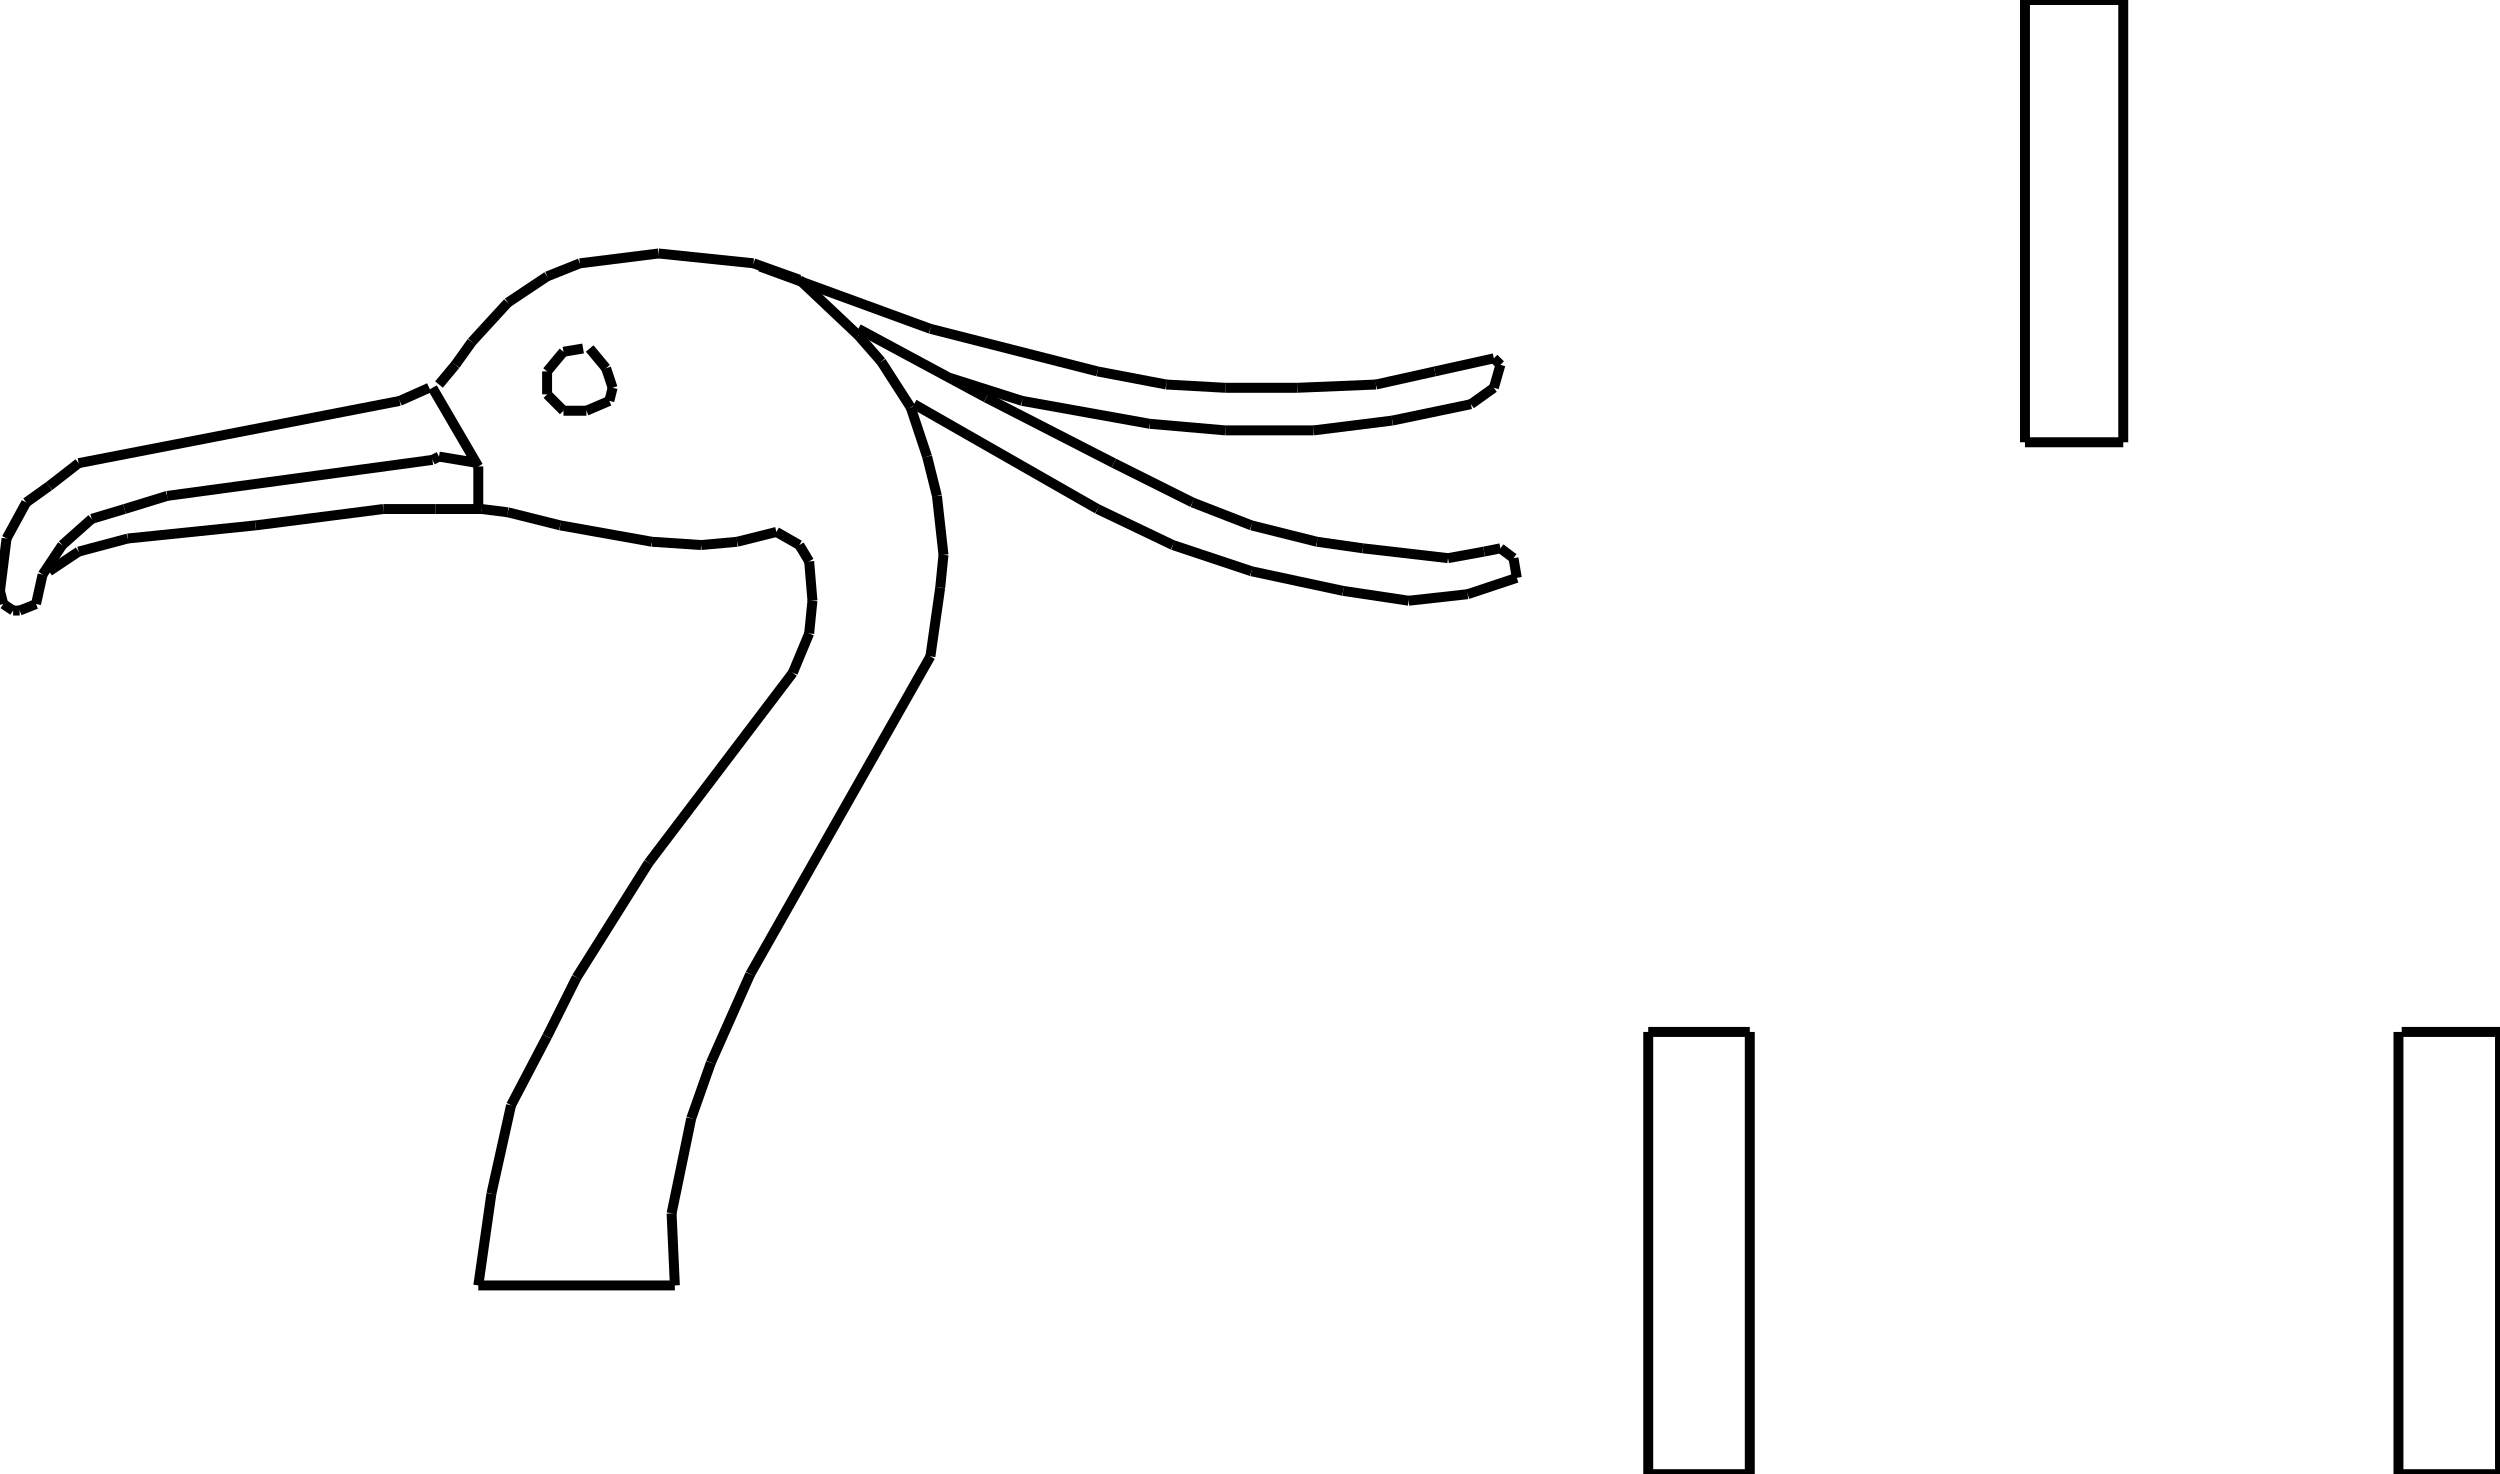 <?xml version="1.0" encoding="iso-8859-1"?>
<!-- Generator: Adobe Illustrator 16.0.1, SVG Export Plug-In . SVG Version: 6.00 Build 0)  -->
<!DOCTYPE svg PUBLIC "-//W3C//DTD SVG 1.1//EN" "http://www.w3.org/Graphics/SVG/1.1/DTD/svg11.dtd">
<svg version="1.1" id="Ebene_1" xmlns="http://www.w3.org/2000/svg" xmlns:xlink="http://www.w3.org/1999/xlink" x="0px" y="0px"
	 width="251.178px" height="148.114px" viewBox="0 0 251.178 148.114" style="enable-background:new 0 0 251.178 148.114;"
	 xml:space="preserve">
<g>
	<line style="fill:none;stroke:#000000;stroke-miterlimit:1;" x1="48.055" y1="129.147" x2="67.804" y2="129.147"/>
	<line style="fill:none;stroke:#000000;stroke-miterlimit:1;" x1="67.804" y1="129.147" x2="67.475" y2="121.906"/>
	<line style="fill:none;stroke:#000000;stroke-miterlimit:1;" x1="67.475" y1="121.906" x2="69.449" y2="112.361"/>
	<line style="fill:none;stroke:#000000;stroke-miterlimit:1;" x1="69.449" y1="112.361" x2="71.424" y2="106.766"/>
	<line style="fill:none;stroke:#000000;stroke-miterlimit:1;" x1="71.424" y1="106.766" x2="75.374" y2="97.879"/>
	<line style="fill:none;stroke:#000000;stroke-miterlimit:1;" x1="75.374" y1="97.879" x2="93.477" y2="65.952"/>
	<line style="fill:none;stroke:#000000;stroke-miterlimit:1;" x1="93.477" y1="65.952" x2="94.464" y2="59.04"/>
	<line style="fill:none;stroke:#000000;stroke-miterlimit:1;" x1="94.464" y1="59.04" x2="94.793" y2="55.749"/>
	<line style="fill:none;stroke:#000000;stroke-miterlimit:1;" x1="94.793" y1="55.749" x2="94.135" y2="49.824"/>
	<line style="fill:none;stroke:#000000;stroke-miterlimit:1;" x1="94.135" y1="49.824" x2="93.147" y2="45.875"/>
	<line style="fill:none;stroke:#000000;stroke-miterlimit:1;" x1="93.147" y1="45.875" x2="91.502" y2="40.937"/>
	<line style="fill:none;stroke:#000000;stroke-miterlimit:1;" x1="91.502" y1="40.937" x2="88.54" y2="36.329"/>
	<line style="fill:none;stroke:#000000;stroke-miterlimit:1;" x1="88.54" y1="36.329" x2="86.236" y2="33.696"/>
	<line style="fill:none;stroke:#000000;stroke-miterlimit:1;" x1="86.236" y1="33.696" x2="80.311" y2="28.101"/>
	<line style="fill:none;stroke:#000000;stroke-miterlimit:1;" x1="80.311" y1="28.101" x2="75.703" y2="26.455"/>
	<line style="fill:none;stroke:#000000;stroke-miterlimit:1;" x1="75.703" y1="26.455" x2="66.158" y2="25.467"/>
	<line style="fill:none;stroke:#000000;stroke-miterlimit:1;" x1="66.158" y1="25.467" x2="58.258" y2="26.455"/>
	<line style="fill:none;stroke:#000000;stroke-miterlimit:1;" x1="58.258" y1="26.455" x2="54.967" y2="27.771"/>
	<line style="fill:none;stroke:#000000;stroke-miterlimit:1;" x1="54.967" y1="27.771" x2="51.018" y2="30.405"/>
	<line style="fill:none;stroke:#000000;stroke-miterlimit:1;" x1="51.018" y1="30.405" x2="47.397" y2="34.354"/>
	<line style="fill:none;stroke:#000000;stroke-miterlimit:1;" x1="47.397" y1="34.354" x2="45.751" y2="36.658"/>
	<line style="fill:none;stroke:#000000;stroke-miterlimit:1;" x1="45.751" y1="36.658" x2="44.105" y2="38.633"/>
	<line style="fill:none;stroke:#000000;stroke-miterlimit:1;" x1="43.118" y1="38.962" x2="40.156" y2="40.279"/>
	<line style="fill:none;stroke:#000000;stroke-miterlimit:1;" x1="40.156" y1="40.279" x2="7.899" y2="46.533"/>
	<line style="fill:none;stroke:#000000;stroke-miterlimit:1;" x1="7.899" y1="46.533" x2="4.938" y2="48.836"/>
	<line style="fill:none;stroke:#000000;stroke-miterlimit:1;" x1="4.938" y1="48.836" x2="2.633" y2="50.482"/>
	<line style="fill:none;stroke:#000000;stroke-miterlimit:1;" x1="2.633" y1="50.482" x2="0.659" y2="54.103"/>
	<line style="fill:none;stroke:#000000;stroke-miterlimit:1;" x1="0.659" y1="54.103" x2="0" y2="59.369"/>
	<line style="fill:none;stroke:#000000;stroke-miterlimit:1;" x1="0" y1="59.369" x2="0.33" y2="60.686"/>
	<line style="fill:none;stroke:#000000;stroke-miterlimit:1;" x1="0.33" y1="60.686" x2="1.317" y2="61.344"/>
	<line style="fill:none;stroke:#000000;stroke-miterlimit:1;" x1="1.317" y1="61.344" x2="1.975" y2="61.344"/>
	<line style="fill:none;stroke:#000000;stroke-miterlimit:1;" x1="1.975" y1="61.344" x2="3.621" y2="60.686"/>
	<line style="fill:none;stroke:#000000;stroke-miterlimit:1;" x1="3.621" y1="60.686" x2="4.279" y2="57.724"/>
	<line style="fill:none;stroke:#000000;stroke-miterlimit:1;" x1="4.279" y1="57.724" x2="6.254" y2="54.761"/>
	<line style="fill:none;stroke:#000000;stroke-miterlimit:1;" x1="6.254" y1="54.761" x2="9.216" y2="52.128"/>
	<line style="fill:none;stroke:#000000;stroke-miterlimit:1;" x1="9.216" y1="52.128" x2="12.508" y2="51.141"/>
	<line style="fill:none;stroke:#000000;stroke-miterlimit:1;" x1="12.508" y1="51.141" x2="16.787" y2="49.824"/>
	<line style="fill:none;stroke:#000000;stroke-miterlimit:1;" x1="16.787" y1="49.824" x2="43.447" y2="46.204"/>
	<line style="fill:none;stroke:#000000;stroke-miterlimit:1;" x1="43.447" y1="46.204" x2="44.105" y2="45.875"/>
	<line style="fill:none;stroke:#000000;stroke-miterlimit:1;" x1="44.105" y1="45.875" x2="48.055" y2="46.533"/>
	<line style="fill:none;stroke:#000000;stroke-miterlimit:1;" x1="43.447" y1="38.962" x2="48.055" y2="46.862"/>
	<line style="fill:none;stroke:#000000;stroke-miterlimit:1;" x1="48.055" y1="46.862" x2="48.055" y2="51.141"/>
	<line style="fill:none;stroke:#000000;stroke-miterlimit:1;" x1="4.938" y1="57.395" x2="7.899" y2="55.419"/>
	<line style="fill:none;stroke:#000000;stroke-miterlimit:1;" x1="7.899" y1="55.419" x2="12.837" y2="54.103"/>
	<line style="fill:none;stroke:#000000;stroke-miterlimit:1;" x1="12.837" y1="54.103" x2="25.673" y2="52.786"/>
	<line style="fill:none;stroke:#000000;stroke-miterlimit:1;" x1="25.673" y1="52.786" x2="38.51" y2="51.141"/>
	<line style="fill:none;stroke:#000000;stroke-miterlimit:1;" x1="38.51" y1="51.141" x2="43.776" y2="51.141"/>
	<line style="fill:none;stroke:#000000;stroke-miterlimit:1;" x1="43.776" y1="51.141" x2="48.384" y2="51.141"/>
	<line style="fill:none;stroke:#000000;stroke-miterlimit:1;" x1="48.384" y1="51.141" x2="51.018" y2="51.47"/>
	<line style="fill:none;stroke:#000000;stroke-miterlimit:1;" x1="51.018" y1="51.47" x2="56.284" y2="52.786"/>
	<line style="fill:none;stroke:#000000;stroke-miterlimit:1;" x1="56.284" y1="52.786" x2="65.5" y2="54.432"/>
	<line style="fill:none;stroke:#000000;stroke-miterlimit:1;" x1="65.5" y1="54.432" x2="70.437" y2="54.761"/>
	<line style="fill:none;stroke:#000000;stroke-miterlimit:1;" x1="70.437" y1="54.761" x2="74.057" y2="54.432"/>
	<line style="fill:none;stroke:#000000;stroke-miterlimit:1;" x1="74.057" y1="54.432" x2="78.007" y2="53.444"/>
	<line style="fill:none;stroke:#000000;stroke-miterlimit:1;" x1="78.007" y1="53.444" x2="80.311" y2="54.761"/>
	<line style="fill:none;stroke:#000000;stroke-miterlimit:1;" x1="80.311" y1="54.761" x2="81.298" y2="56.407"/>
	<line style="fill:none;stroke:#000000;stroke-miterlimit:1;" x1="81.298" y1="56.407" x2="81.627" y2="60.356"/>
	<line style="fill:none;stroke:#000000;stroke-miterlimit:1;" x1="81.627" y1="60.356" x2="81.298" y2="63.648"/>
	<line style="fill:none;stroke:#000000;stroke-miterlimit:1;" x1="81.298" y1="63.648" x2="79.653" y2="67.598"/>
	<line style="fill:none;stroke:#000000;stroke-miterlimit:1;" x1="79.653" y1="67.598" x2="65.17" y2="86.688"/>
	<line style="fill:none;stroke:#000000;stroke-miterlimit:1;" x1="65.17" y1="86.688" x2="57.929" y2="98.208"/>
	<line style="fill:none;stroke:#000000;stroke-miterlimit:1;" x1="57.929" y1="98.208" x2="54.967" y2="104.133"/>
	<line style="fill:none;stroke:#000000;stroke-miterlimit:1;" x1="54.967" y1="104.133" x2="51.347" y2="111.045"/>
	<line style="fill:none;stroke:#000000;stroke-miterlimit:1;" x1="51.347" y1="111.045" x2="49.372" y2="119.932"/>
	<line style="fill:none;stroke:#000000;stroke-miterlimit:1;" x1="49.372" y1="119.932" x2="48.055" y2="129.147"/>
	<line style="fill:none;stroke:#000000;stroke-miterlimit:1;" x1="76.361" y1="26.784" x2="93.477" y2="33.038"/>
	<line style="fill:none;stroke:#000000;stroke-miterlimit:1;" x1="93.477" y1="33.038" x2="110.263" y2="37.316"/>
	<line style="fill:none;stroke:#000000;stroke-miterlimit:1;" x1="110.263" y1="37.316" x2="117.175" y2="38.633"/>
	<line style="fill:none;stroke:#000000;stroke-miterlimit:1;" x1="117.175" y1="38.633" x2="123.1" y2="38.962"/>
	<line style="fill:none;stroke:#000000;stroke-miterlimit:1;" x1="123.1" y1="38.962" x2="130.34" y2="38.962"/>
	<line style="fill:none;stroke:#000000;stroke-miterlimit:1;" x1="130.34" y1="38.962" x2="138.24" y2="38.633"/>
	<line style="fill:none;stroke:#000000;stroke-miterlimit:1;" x1="138.24" y1="38.633" x2="144.164" y2="37.316"/>
	<line style="fill:none;stroke:#000000;stroke-miterlimit:1;" x1="144.164" y1="37.316" x2="150.09" y2="36"/>
	<line style="fill:none;stroke:#000000;stroke-miterlimit:1;" x1="150.09" y1="36" x2="150.748" y2="36.658"/>
	<line style="fill:none;stroke:#000000;stroke-miterlimit:1;" x1="150.748" y1="36.658" x2="150.09" y2="38.962"/>
	<line style="fill:none;stroke:#000000;stroke-miterlimit:1;" x1="150.09" y1="38.962" x2="147.785" y2="40.608"/>
	<line style="fill:none;stroke:#000000;stroke-miterlimit:1;" x1="147.785" y1="40.608" x2="139.887" y2="42.254"/>
	<line style="fill:none;stroke:#000000;stroke-miterlimit:1;" x1="139.887" y1="42.254" x2="131.986" y2="43.241"/>
	<line style="fill:none;stroke:#000000;stroke-miterlimit:1;" x1="131.986" y1="43.241" x2="123.1" y2="43.241"/>
	<line style="fill:none;stroke:#000000;stroke-miterlimit:1;" x1="123.1" y1="43.241" x2="115.529" y2="42.583"/>
	<line style="fill:none;stroke:#000000;stroke-miterlimit:1;" x1="115.529" y1="42.583" x2="102.693" y2="40.279"/>
	<line style="fill:none;stroke:#000000;stroke-miterlimit:1;" x1="102.693" y1="40.279" x2="95.452" y2="37.975"/>
	<line style="fill:none;stroke:#000000;stroke-miterlimit:1;" x1="86.236" y1="33.038" x2="99.072" y2="39.95"/>
	<line style="fill:none;stroke:#000000;stroke-miterlimit:1;" x1="99.072" y1="39.95" x2="111.909" y2="46.533"/>
	<line style="fill:none;stroke:#000000;stroke-miterlimit:1;" x1="111.909" y1="46.533" x2="119.808" y2="50.482"/>
	<line style="fill:none;stroke:#000000;stroke-miterlimit:1;" x1="119.808" y1="50.482" x2="125.733" y2="52.786"/>
	<line style="fill:none;stroke:#000000;stroke-miterlimit:1;" x1="125.733" y1="52.786" x2="132.316" y2="54.432"/>
	<line style="fill:none;stroke:#000000;stroke-miterlimit:1;" x1="132.316" y1="54.432" x2="136.924" y2="55.09"/>
	<line style="fill:none;stroke:#000000;stroke-miterlimit:1;" x1="136.924" y1="55.09" x2="145.48" y2="56.078"/>
	<line style="fill:none;stroke:#000000;stroke-miterlimit:1;" x1="145.48" y1="56.078" x2="149.102" y2="55.419"/>
	<line style="fill:none;stroke:#000000;stroke-miterlimit:1;" x1="149.102" y1="55.419" x2="150.748" y2="55.09"/>
	<line style="fill:none;stroke:#000000;stroke-miterlimit:1;" x1="150.748" y1="55.09" x2="152.064" y2="56.078"/>
	<line style="fill:none;stroke:#000000;stroke-miterlimit:1;" x1="152.064" y1="56.078" x2="152.393" y2="58.053"/>
	<line style="fill:none;stroke:#000000;stroke-miterlimit:1;" x1="152.393" y1="58.053" x2="147.457" y2="59.698"/>
	<line style="fill:none;stroke:#000000;stroke-miterlimit:1;" x1="147.457" y1="59.698" x2="141.531" y2="60.356"/>
	<line style="fill:none;stroke:#000000;stroke-miterlimit:1;" x1="141.531" y1="60.356" x2="134.949" y2="59.369"/>
	<line style="fill:none;stroke:#000000;stroke-miterlimit:1;" x1="134.949" y1="59.369" x2="125.733" y2="57.395"/>
	<line style="fill:none;stroke:#000000;stroke-miterlimit:1;" x1="125.733" y1="57.395" x2="117.833" y2="54.761"/>
	<line style="fill:none;stroke:#000000;stroke-miterlimit:1;" x1="117.833" y1="54.761" x2="110.263" y2="51.141"/>
	<line style="fill:none;stroke:#000000;stroke-miterlimit:1;" x1="110.263" y1="51.141" x2="91.831" y2="40.608"/>
	<line style="fill:none;stroke:#000000;stroke-miterlimit:1;" x1="58.587" y1="35.013" x2="56.613" y2="35.342"/>
	<line style="fill:none;stroke:#000000;stroke-miterlimit:1;" x1="56.613" y1="35.342" x2="54.967" y2="37.316"/>
	<line style="fill:none;stroke:#000000;stroke-miterlimit:1;" x1="54.967" y1="37.316" x2="54.967" y2="39.621"/>
	<line style="fill:none;stroke:#000000;stroke-miterlimit:1;" x1="54.967" y1="39.621" x2="56.613" y2="41.266"/>
	<line style="fill:none;stroke:#000000;stroke-miterlimit:1;" x1="56.613" y1="41.266" x2="58.917" y2="41.266"/>
	<line style="fill:none;stroke:#000000;stroke-miterlimit:1;" x1="58.917" y1="41.266" x2="61.221" y2="40.279"/>
	<line style="fill:none;stroke:#000000;stroke-miterlimit:1;" x1="61.221" y1="40.279" x2="61.55" y2="38.962"/>
	<line style="fill:none;stroke:#000000;stroke-miterlimit:1;" x1="61.55" y1="38.962" x2="60.892" y2="36.987"/>
	<line style="fill:none;stroke:#000000;stroke-miterlimit:1;" x1="60.892" y1="36.987" x2="59.246" y2="35.013"/>
	<line style="fill:none;stroke:#000000;stroke-miterlimit:1;" x1="165.6" y1="103.68" x2="165.6" y2="148.114"/>
	<line style="fill:none;stroke:#000000;stroke-miterlimit:1;" x1="165.6" y1="148.114" x2="175.803" y2="148.114"/>
	<line style="fill:none;stroke:#000000;stroke-miterlimit:1;" x1="175.803" y1="148.114" x2="175.803" y2="103.68"/>
	<line style="fill:none;stroke:#000000;stroke-miterlimit:1;" x1="175.803" y1="103.68" x2="165.6" y2="103.68"/>
	<line style="fill:none;stroke:#000000;stroke-miterlimit:1;" x1="203.451" y1="0" x2="203.451" y2="44.435"/>
	<line style="fill:none;stroke:#000000;stroke-miterlimit:1;" x1="203.451" y1="44.435" x2="213.326" y2="44.435"/>
	<line style="fill:none;stroke:#000000;stroke-miterlimit:1;" x1="213.326" y1="44.435" x2="213.326" y2="0"/>
	<line style="fill:none;stroke:#000000;stroke-miterlimit:1;" x1="213.326" y1="0" x2="203.451" y2="0"/>
	<line style="fill:none;stroke:#000000;stroke-miterlimit:1;" x1="240.975" y1="103.68" x2="240.975" y2="148.114"/>
	<line style="fill:none;stroke:#000000;stroke-miterlimit:1;" x1="240.975" y1="148.114" x2="251.178" y2="148.114"/>
	<line style="fill:none;stroke:#000000;stroke-miterlimit:1;" x1="251.178" y1="148.114" x2="251.178" y2="103.68"/>
	<line style="fill:none;stroke:#000000;stroke-miterlimit:1;" x1="251.178" y1="103.68" x2="241.303" y2="103.68"/>
</g>
</svg>
